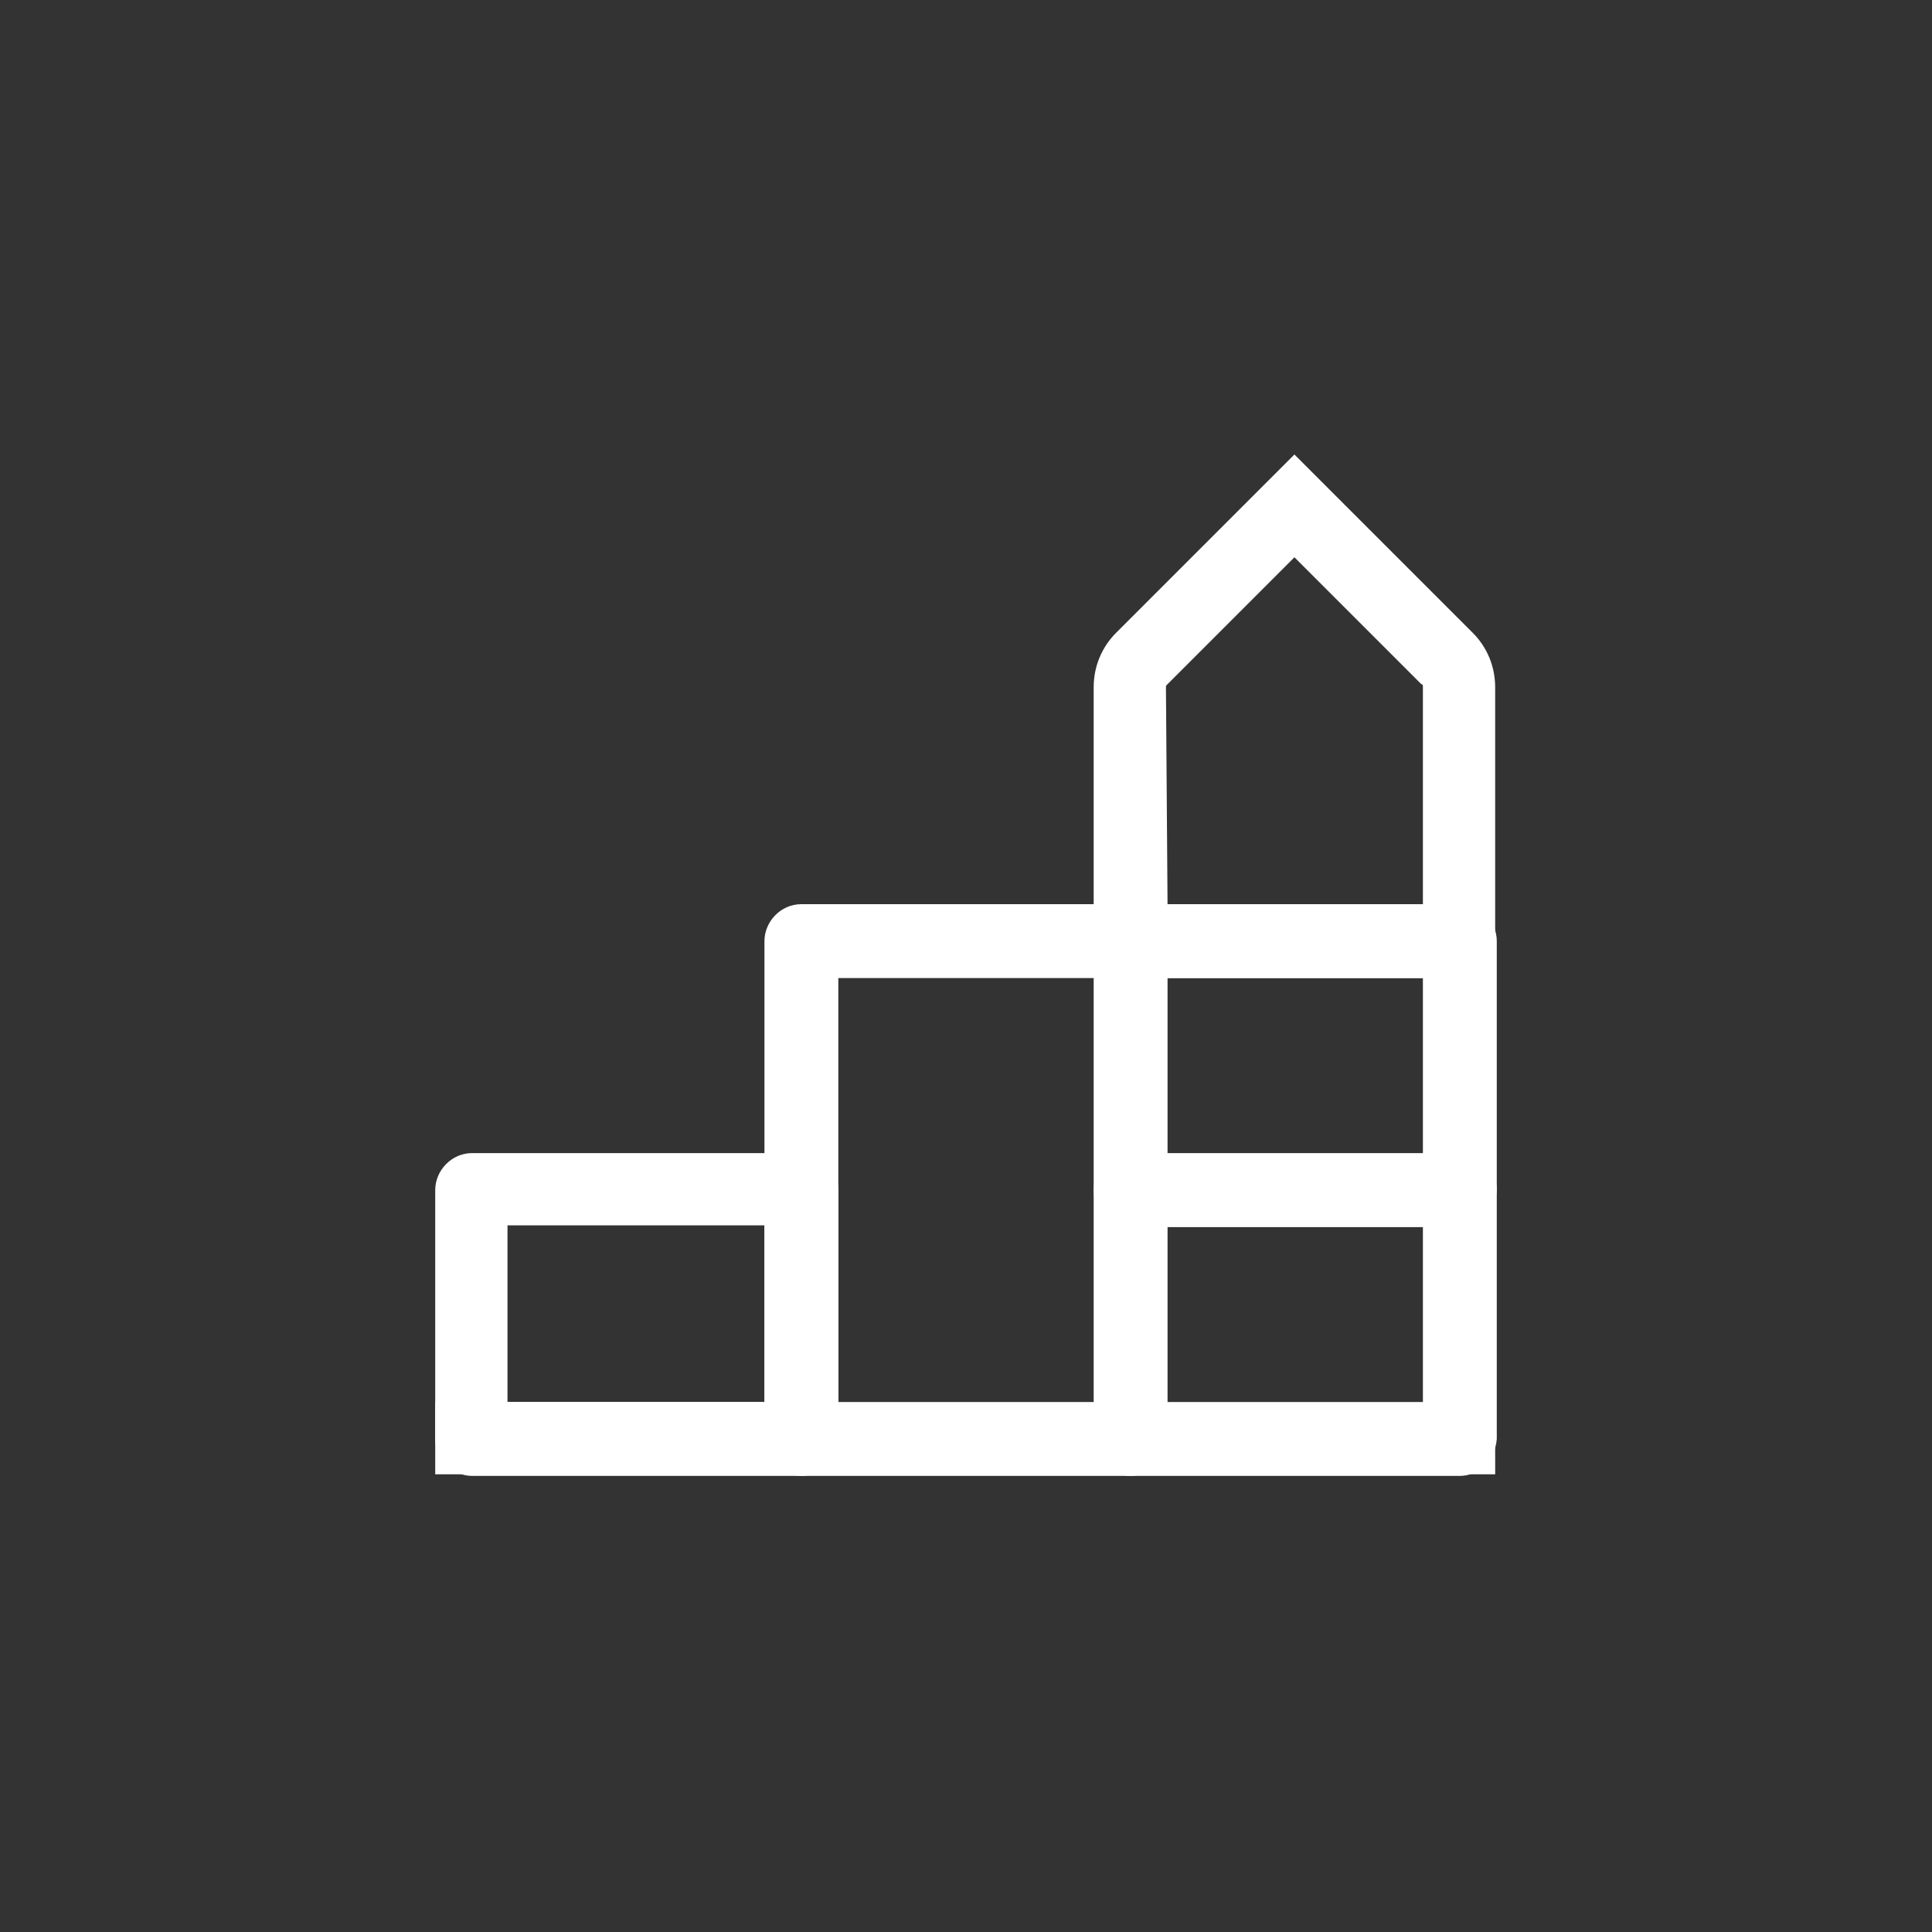 <?xml version="1.0" encoding="utf-8"?>
<!-- Generator: Adobe Illustrator 23.0.6, SVG Export Plug-In . SVG Version: 6.00 Build 0)  -->
<svg version="1.1" id="Layer_1" xmlns="http://www.w3.org/2000/svg" xmlns:xlink="http://www.w3.org/1999/xlink" x="0px" y="0px"
	 width="120.3px" height="120.3px" viewBox="0 0 120.3 120.3" style="enable-background:new 0 0 120.3 120.3;" xml:space="preserve"
	>
<rect x="0" y="0" width="120.3" height="120.3" fill="#333333" stroke="none"/>
<style type="text/css">
	.st0{fill:#FFFFFF;}
</style>
<title>Untitled-4</title>
<path class="st0" d="M49.9,91.9H29.4c-1.2,0-2.3-1-2.3-2.3V74.1c0-1.2,1-2.3,2.3-2.3h0h20.5c1.2,0,2.3,1,2.3,2.3l0,0v15.5
	C52.2,90.9,51.1,91.9,49.9,91.9z M31.6,87.3h16v-11h-16L31.6,87.3z"/>
<path class="st0" d="M70.4,91.9H49.9c-1.2,0-2.3-1-2.3-2.3v-31c0-1.2,1-2.3,2.3-2.3h20.5c1.2,0,2.3,1,2.3,2.3l0,0v31
	C72.6,90.9,71.6,91.9,70.4,91.9C70.4,91.9,70.4,91.9,70.4,91.9z M52.2,87.4h16V60.9h-16V87.4z"/>
<path class="st0" d="M90.9,91.9H70.4c-1.2,0-2.3-1-2.3-2.3c0,0,0,0,0,0V74.1c0-1.2,1-2.3,2.3-2.3c0,0,0,0,0,0h20.5
	c1.2,0,2.3,1,2.3,2.3c0,0,0,0,0,0v15.5C93.1,90.9,92.1,91.9,90.9,91.9C90.9,91.9,90.9,91.9,90.9,91.9z M72.6,87.4h16v-11h-16V87.4z"
	/>
<path class="st0" d="M90.9,76.4H70.4c-1.2,0-2.3-1-2.3-2.3c0,0,0,0,0,0V58.6c0-1.2,1-2.3,2.3-2.3l0,0h20.5c1.2,0,2.3,1,2.3,2.3l0,0
	v15.5C93.1,75.4,92.1,76.4,90.9,76.4C90.9,76.4,90.9,76.4,90.9,76.4z M72.6,71.9h16v-11h-16V71.9z"/>
<rect x="27.1" y="87.3" class="st0" width="66" height="4.5"/>
<path class="st0" d="M93.1,60.9h-25V42.8c0-1.3,0.5-2.5,1.4-3.4l11.1-11.1l11.1,11.1c0.9,0.9,1.4,2.1,1.4,3.4L93.1,60.9z M72.7,56.4
	h15.9V42.8c0-0.1,0-0.2-0.1-0.2l-7.9-7.9l-7.9,7.9c-0.1,0.1-0.1,0.1-0.1,0.2L72.7,56.4z"/>
</svg>
